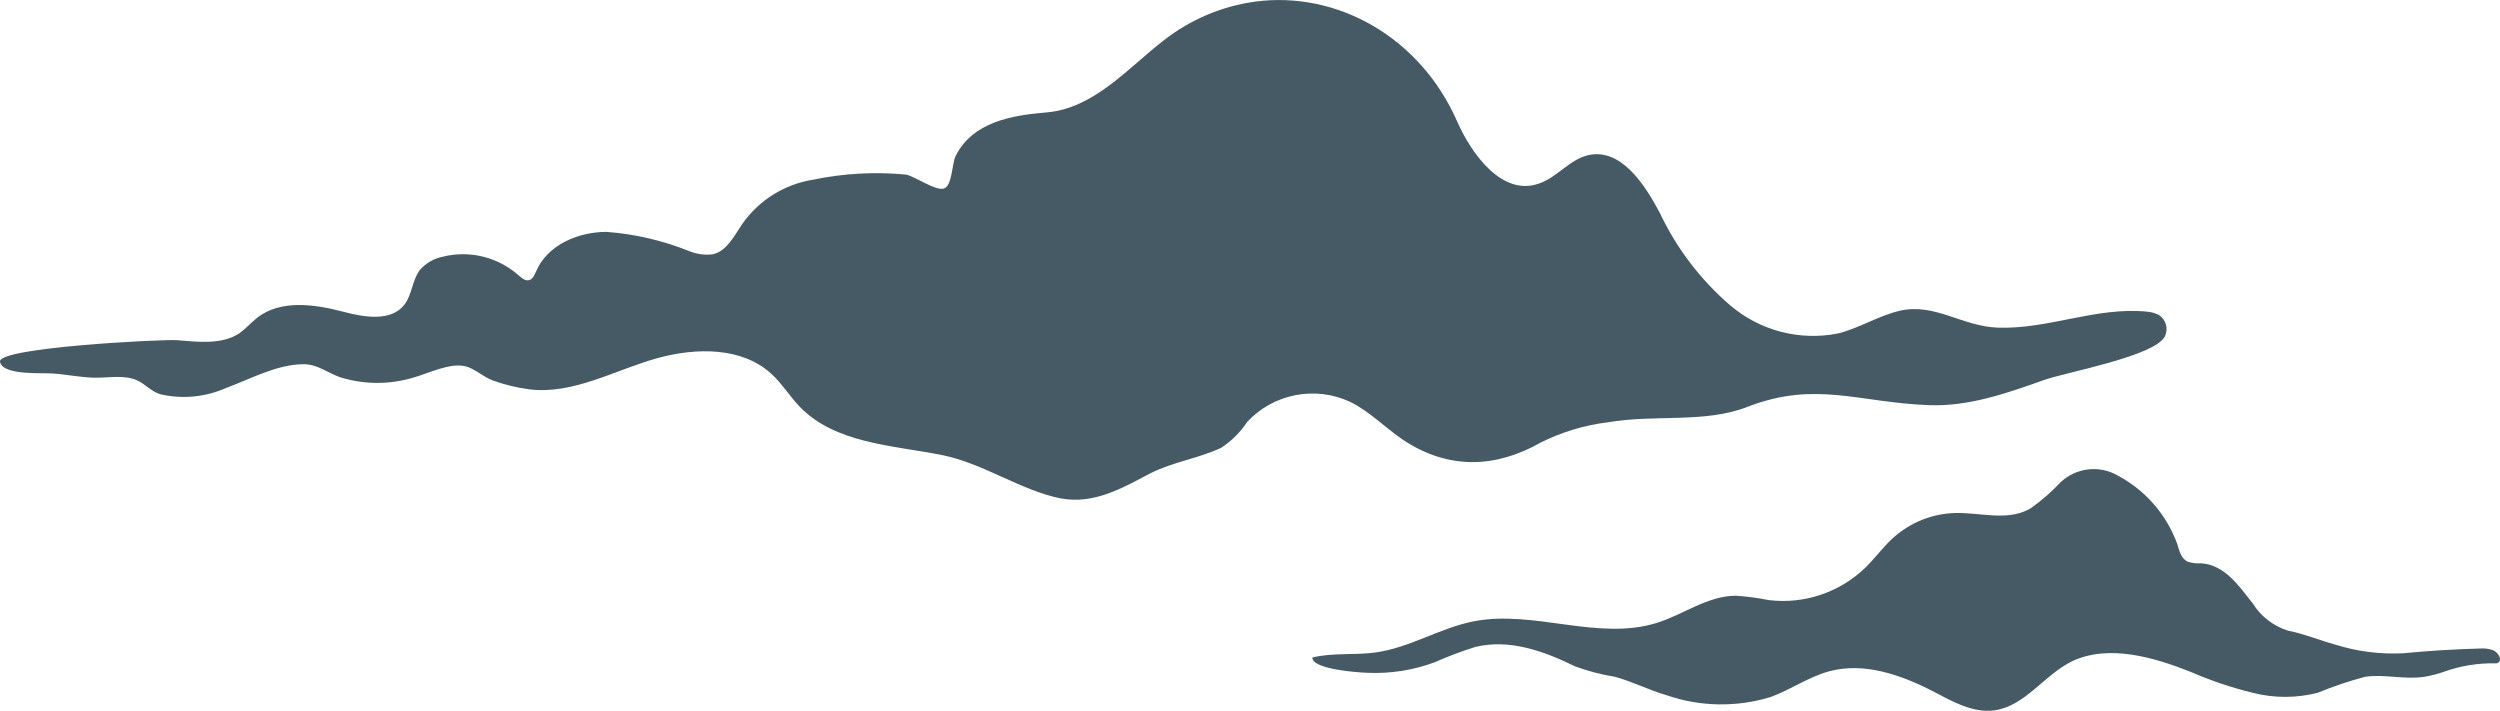 <?xml version="1.0" encoding="UTF-8"?>
<svg id="Camada_2" data-name="Camada 2" xmlns="http://www.w3.org/2000/svg" viewBox="0 0 211.21 60.05">
  <defs>
    <style>
      .cls-1 {
        fill: #455a64;
      }
    </style>
  </defs>
  <g id="Camada_1-2" data-name="Camada 1">
    <g id="freepik--Clouds--inject-94">
      <path id="freepik--Cloud--inject-94" class="cls-1" d="M106.01,.14c-2.8,.39-5.45,1.52-7.68,3.26-3,2.31-5.91,5.78-9.94,6.1-2.92,.24-6.23,.81-7.66,3.69-.3,.6-.28,2.54-1,2.74s-2.37-1-3.18-1.18c-2.62-.25-5.26-.11-7.84,.43-2.43,.38-4.59,1.73-6,3.74-.68,1-1.29,2.27-2.47,2.56-.68,.09-1.37,0-2-.26-2.24-.9-4.6-1.45-7-1.63-2.4,0-5,1.11-5.94,3.32-.14,.31-.29,.68-.61,.76s-.63-.19-.88-.41c-1.75-1.55-4.15-2.14-6.42-1.57-.74,.15-1.41,.54-1.91,1.11-.66,.85-.65,2.07-1.31,2.93-1.13,1.48-3.43,1.07-5.24,.59-2.4-.63-5.2-1-7.16,.49-.53,.42-1,.95-1.52,1.33-1.5,1-3.49,.75-5.31,.6-1.19-.09-15.15,.61-14.94,1.82s3.73,.91,4.51,1c1.17,.08,2.31,.33,3.49,.35s2.46-.26,3.55,.21c.72,.31,1.2,.95,2,1.19,1.87,.43,3.82,.24,5.57-.54,2.07-.76,4.28-2,6.55-2,1.14,0,2,.72,3.06,1.1,2.05,.64,4.24,.64,6.29,0,1.18-.33,3-1.25,4.32-.92,.74,.18,1.53,.92,2.29,1.19,.99,.36,2.02,.61,3.07,.75,3.74,.48,7.37-1.69,10.87-2.64,3.28-.9,7.16-.94,9.64,1.37,.88,.82,1.52,1.87,2.35,2.74,3,3.1,7.78,3.25,12,4.08,3.52,.7,6.68,3,10.07,3.67,2.8,.51,5.16-.86,7.53-2.11,2-1,4-1.24,6-2.16,.89-.58,1.64-1.34,2.23-2.22,2.22-2.36,5.71-3.04,8.65-1.68,1.68,.81,3,2.22,4.54,3.25,3.86,2.54,7.84,2.33,11.6,.19,1.77-.88,3.68-1.46,5.65-1.7,3.95-.69,8.18,.1,11.78-1.3,5.8-2.25,9.43-.36,15.39-.15,3.32,.12,6.54-1,9.67-2.12,1.88-.67,9.36-2,10.23-3.69,.31-.65,.09-1.42-.51-1.81-.31-.16-.65-.25-1-.28-4.29-.43-8.36,1.51-12.62,1.35-3-.11-5.32-2.1-8.25-1.43-1.79,.41-3.4,1.45-5.18,1.91-3.28,.67-6.68-.22-9.22-2.41-2.47-2.14-4.47-4.77-5.87-7.72-1.31-2.5-3.33-5.55-6.08-4.92-1.59,.37-2.66,1.93-4.22,2.42-3,1-5.55-2.36-6.83-5.24C120.01,3.16,112.98-.8,106.01,.14Z"/>
      <path id="freepik--cloud--inject-94" class="cls-1" d="M171.56,42.94c-.11,.07-.22,.13-.34,.18-1.82,.86-3.95,.18-6,.22-1.95,.04-3.82,.79-5.27,2.09-.86,.78-1.54,1.73-2.37,2.54-2.16,2.08-5.15,3.09-8.13,2.73-.92-.18-1.86-.31-2.8-.37-2.37,0-4.41,1.58-6.66,2.29-5,1.56-10.38-1.12-15.48-.13-2.85,.56-5.41,2.23-8.28,2.63-1.77,.25-3.61,0-5.36,.43,0,1,3.8,1.26,4.64,1.29,1.93,.09,3.86-.21,5.68-.88,1.12-.5,2.27-.93,3.44-1.3,2.9-.71,5.83,.36,8.42,1.63,1.09,.4,2.21,.7,3.36,.88,1.51,.41,2.93,1.15,4.44,1.58,2.83,.97,5.9,1.01,8.76,.13,1.69-.62,3.2-1.7,4.94-2.17,2.92-.78,6,.28,8.71,1.67,1.65,.86,3.4,1.89,5.25,1.63,2.59-.36,4.19-3,6.56-4.15,3.13-1.47,7-.29,10,.9,1.7,.74,3.45,1.33,5.25,1.77,1.8,.46,3.69,.46,5.49,0,1.3-.54,2.64-.99,4-1.35,1.64-.25,3.33,.26,5,0,.58-.1,1.15-.24,1.7-.44,1.37-.49,2.81-.72,4.26-.7,.13,.02,.25-.02,.35-.1,.08-.09,.11-.21,.08-.33-.09-.35-.35-.62-.7-.72-.32-.09-.66-.13-1-.1-2.16,.06-4.31,.19-6.46,.4-1.93,.1-3.86-.14-5.71-.72-1.37-.37-2.64-.92-4-1.18-1.24-.38-2.31-1.2-3-2.3-1.14-1.44-2.36-3.28-4.38-3.4-.39,.03-.79-.02-1.16-.15-.52-.27-.68-.92-.85-1.49-.9-2.47-2.68-4.52-5-5.76-1.58-.93-3.59-.68-4.9,.6-.75,.8-1.58,1.52-2.48,2.15Z"/>
    </g>
  </g>
</svg>